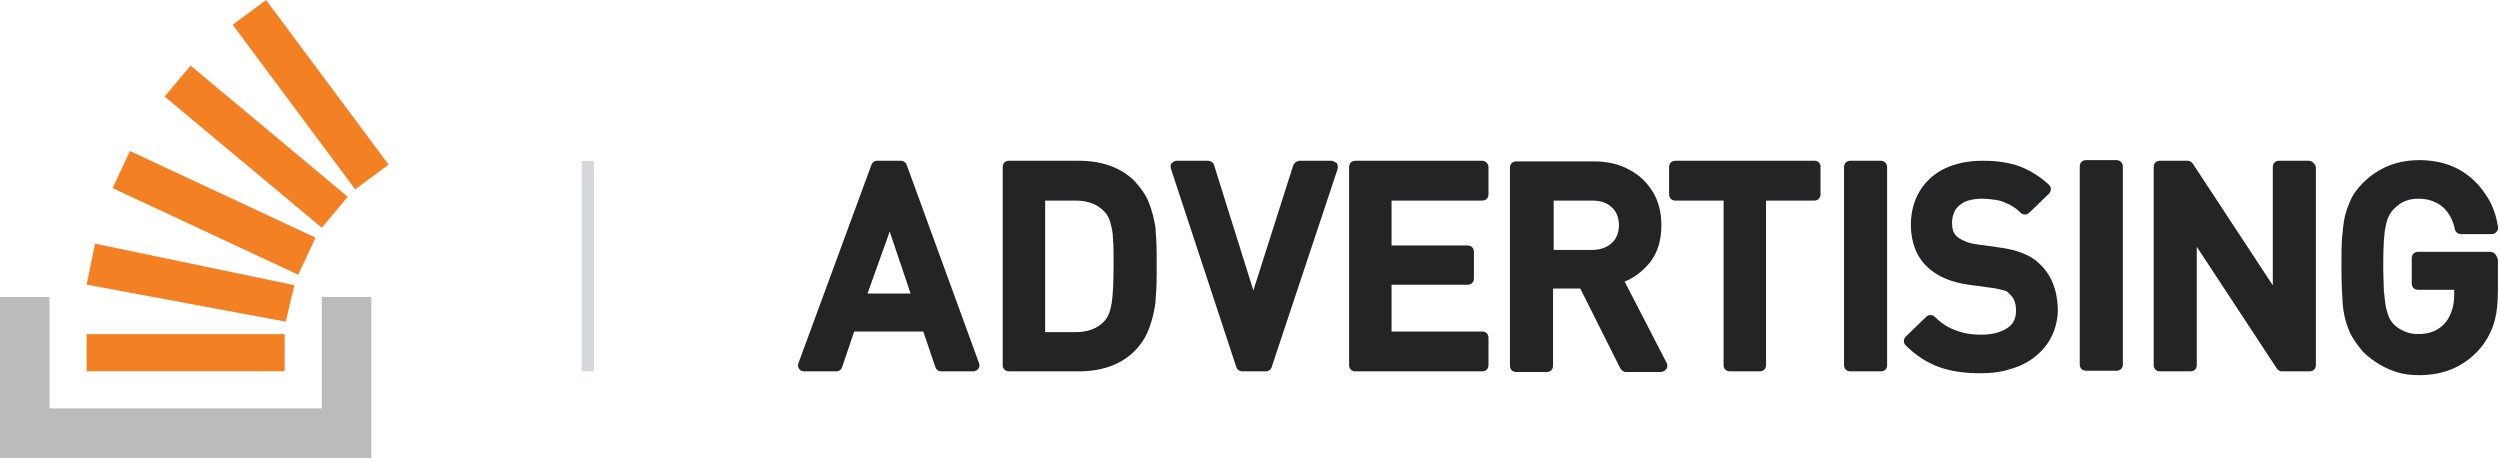 <svg width="202" height="37" viewBox="0 0 202 37" fill="none" xmlns="http://www.w3.org/2000/svg">
<path d="M26 33V24H30V37H0V24H4V33H26Z" fill="#BCBBBB"/>
<path d="M23.091 25.99L23.784 23.041L7.68 19.687L7 23L23.091 25.99ZM9.1 15.2L24.1 22.2L25.5 19.2L10.5 12.2L9.1 15.2ZM13.3 7.8L26 18.4L28.1 15.9L15.4 5.3L13.3 7.8ZM21.5 0L18.8 2L28.7 15.3L31.4 13.3L21.5 0ZM7 30H23V27H7V30Z" fill="#F48024"/>
<rect x="47" y="13" width="1" height="17" fill="#D6D9DC"/>
<path d="M73.269 13.346C73.218 13.142 73.013 12.989 72.808 12.989H70.863C70.658 12.989 70.454 13.142 70.402 13.346L64.515 29.341C64.464 29.495 64.464 29.648 64.566 29.802C64.669 29.955 64.822 30.006 64.976 30.006H67.587C67.792 30.006 67.996 29.853 68.048 29.648L69.02 26.786H74.6L75.573 29.648C75.624 29.853 75.829 30.006 76.034 30.006H78.644C78.798 30.006 78.952 29.904 79.054 29.802C79.156 29.648 79.156 29.495 79.105 29.341L73.269 13.346ZM73.576 23.72H70.095L71.887 18.712L73.576 23.72Z" fill="#222426"/>
<path d="M92.845 16.413C92.589 15.748 92.179 15.186 91.667 14.624C90.592 13.551 89.057 12.989 87.162 12.989H81.531C81.224 12.989 81.019 13.193 81.019 13.5V29.495C81.019 29.802 81.224 30.006 81.531 30.006H87.162C89.057 30.006 90.592 29.444 91.667 28.371C92.179 27.86 92.589 27.246 92.845 26.531C93.101 25.866 93.254 25.202 93.357 24.487C93.408 23.822 93.459 23.056 93.459 22.187V20.552C93.459 19.734 93.408 18.968 93.357 18.354C93.254 17.69 93.101 17.077 92.845 16.413ZM89.978 21.421C89.978 22.749 89.927 23.822 89.825 24.487C89.722 25.1 89.569 25.56 89.261 25.918C88.698 26.531 87.93 26.837 86.906 26.837H84.449V16.208H86.906C87.93 16.208 88.698 16.515 89.261 17.128C89.466 17.332 89.62 17.639 89.722 17.997C89.825 18.405 89.927 18.814 89.927 19.274C89.978 19.785 89.978 20.501 89.978 21.421Z" fill="#222426"/>
<path d="M107.568 12.989H105.009C104.804 12.989 104.599 13.142 104.497 13.346L101.272 23.465L98.098 13.346C98.046 13.142 97.842 12.989 97.586 12.989H95.077C94.924 12.989 94.77 13.091 94.668 13.193C94.565 13.295 94.565 13.5 94.617 13.653L99.889 29.648C99.941 29.853 100.145 30.006 100.401 30.006H102.296C102.5 30.006 102.705 29.853 102.756 29.648L108.08 13.653C108.132 13.5 108.08 13.346 108.029 13.193C107.876 13.091 107.722 12.989 107.568 12.989Z" fill="#222426"/>
<path d="M119.758 12.989H109.52C109.212 12.989 109.008 13.193 109.008 13.5V29.495C109.008 29.802 109.212 30.006 109.52 30.006H119.758C120.065 30.006 120.27 29.802 120.27 29.495V27.297C120.27 26.991 120.065 26.786 119.758 26.786H112.438V23.005H118.581C118.888 23.005 119.093 22.8 119.093 22.494V20.347C119.093 20.041 118.888 19.836 118.581 19.836H112.438V16.208H119.758C120.065 16.208 120.27 16.004 120.27 15.697V13.5C120.27 13.244 120.065 12.989 119.758 12.989Z" fill="#222426"/>
<path d="M131.27 22.749C132.038 22.443 132.703 21.932 133.266 21.267C133.932 20.45 134.239 19.428 134.239 18.201C134.239 17.23 134.034 16.31 133.574 15.544C133.113 14.777 132.447 14.113 131.628 13.704C130.809 13.244 129.836 13.04 128.761 13.04H122.516C122.209 13.04 122.004 13.244 122.004 13.551V29.546C122.004 29.853 122.209 30.057 122.516 30.057H124.973C125.28 30.057 125.485 29.853 125.485 29.546V23.311H127.686L130.912 29.75C131.014 29.904 131.167 30.057 131.372 30.057H134.188C134.341 30.057 134.546 29.955 134.649 29.802C134.751 29.648 134.751 29.444 134.649 29.29L131.27 22.749ZM130.809 18.201C130.809 18.814 130.604 19.274 130.246 19.632C129.836 19.99 129.325 20.194 128.608 20.194H125.536V16.208H128.608C129.325 16.208 129.836 16.361 130.246 16.77C130.604 17.077 130.809 17.588 130.809 18.201Z" fill="#222426"/>
<path d="M146.637 12.989H135.375C135.068 12.989 134.863 13.193 134.863 13.5V15.697C134.863 16.004 135.068 16.208 135.375 16.208H139.266V29.495C139.266 29.802 139.47 30.006 139.778 30.006H142.184C142.491 30.006 142.696 29.802 142.696 29.495V16.208H146.586C146.893 16.208 147.098 16.004 147.098 15.697V13.5C147.149 13.244 146.893 12.989 146.637 12.989Z" fill="#222426"/>
<path d="M151.968 12.989H149.51C149.203 12.989 148.998 13.193 148.998 13.5V29.495C148.998 29.802 149.203 30.006 149.51 30.006H151.968C152.275 30.006 152.48 29.802 152.48 29.495V13.5C152.48 13.244 152.275 12.989 151.968 12.989Z" fill="#222426"/>
<path d="M164.738 21.267C164.38 20.91 163.919 20.654 163.407 20.45C162.896 20.245 162.281 20.092 161.513 19.99L159.67 19.734C159.363 19.683 159.056 19.632 158.749 19.479C158.493 19.377 158.237 19.223 158.135 19.121C157.827 18.865 157.725 18.508 157.725 17.997C157.725 17.588 157.827 17.281 157.981 16.975C158.186 16.668 158.442 16.464 158.749 16.31C159.107 16.157 159.568 16.055 160.08 16.055C160.541 16.055 160.95 16.106 161.309 16.157C161.667 16.208 161.974 16.361 162.332 16.515C162.64 16.668 162.947 16.872 163.254 17.179C163.459 17.384 163.766 17.384 163.971 17.179L165.558 15.646C165.66 15.544 165.711 15.39 165.711 15.288C165.711 15.135 165.66 15.033 165.558 14.931C164.841 14.266 164.022 13.755 163.203 13.448C162.384 13.142 161.36 12.989 160.234 12.989C159.056 12.989 158.032 13.193 157.162 13.602C156.292 14.011 155.575 14.675 155.114 15.441C154.653 16.208 154.398 17.128 154.398 18.15C154.398 19.581 154.858 20.756 155.729 21.574C156.548 22.34 157.623 22.8 159.056 23.005L160.95 23.26C161.36 23.311 161.718 23.414 161.923 23.465C162.128 23.516 162.281 23.618 162.435 23.822C162.742 24.078 162.896 24.538 162.896 25.1C162.896 25.713 162.691 26.173 162.23 26.48C161.718 26.837 161.001 27.042 160.08 27.042C159.568 27.042 159.056 26.991 158.647 26.889C158.237 26.786 157.827 26.633 157.418 26.429C157.06 26.224 156.701 25.969 156.343 25.611C156.24 25.509 156.138 25.458 155.985 25.458C155.831 25.458 155.729 25.509 155.626 25.611L153.988 27.195C153.886 27.297 153.834 27.4 153.834 27.553C153.834 27.706 153.886 27.808 153.988 27.911C154.807 28.728 155.677 29.29 156.65 29.648C157.623 30.006 158.749 30.159 160.029 30.159C160.899 30.159 161.769 30.057 162.486 29.802C163.254 29.597 163.919 29.239 164.483 28.779C165.046 28.32 165.506 27.757 165.814 27.093C166.121 26.429 166.274 25.713 166.274 24.947C166.223 23.363 165.711 22.136 164.738 21.267Z" fill="#222426"/>
<path d="M171.013 12.938H168.556C168.249 12.938 168.044 13.142 168.044 13.448V29.444C168.044 29.75 168.249 29.955 168.556 29.955H171.013C171.32 29.955 171.525 29.75 171.525 29.444V13.448C171.525 13.193 171.32 12.938 171.013 12.938Z" fill="#222426"/>
<path d="M186.561 12.989H184.155C183.848 12.989 183.643 13.193 183.643 13.5V23.056L177.193 13.244C177.09 13.091 176.937 12.989 176.783 12.989H174.531C174.224 12.989 174.019 13.193 174.019 13.5V29.495C174.019 29.802 174.224 30.006 174.531 30.006H176.988C177.295 30.006 177.5 29.802 177.5 29.495V19.939L183.95 29.75C184.053 29.904 184.206 30.006 184.36 30.006H186.612C186.919 30.006 187.124 29.802 187.124 29.495V13.5C187.073 13.244 186.817 12.989 186.561 12.989Z" fill="#222426"/>
<path d="M201.218 20.347H195.382C195.075 20.347 194.87 20.552 194.87 20.858V22.903C194.87 23.209 195.075 23.414 195.382 23.414H198.3V23.822C198.3 24.742 198.044 25.458 197.634 26.02C197.071 26.684 196.355 26.991 195.433 26.991C195.024 26.991 194.665 26.94 194.307 26.786C193.948 26.633 193.641 26.429 193.436 26.224C193.232 26.02 193.078 25.764 193.027 25.611C192.925 25.407 192.873 25.151 192.771 24.793C192.72 24.436 192.669 24.027 192.617 23.516C192.617 23.056 192.566 22.392 192.566 21.523C192.566 19.99 192.617 18.865 192.771 18.252C192.873 17.69 193.078 17.23 193.436 16.872C193.692 16.617 193.948 16.413 194.307 16.259C194.665 16.106 195.024 16.055 195.433 16.055C195.945 16.055 196.406 16.157 196.815 16.361C197.225 16.566 197.532 16.821 197.788 17.179C198.044 17.537 198.249 17.997 198.351 18.508C198.402 18.763 198.607 18.916 198.863 18.916H201.32C201.474 18.916 201.627 18.865 201.73 18.712C201.832 18.61 201.883 18.457 201.832 18.303C201.679 17.281 201.32 16.361 200.757 15.595C200.194 14.777 199.477 14.113 198.607 13.653C197.737 13.193 196.662 12.938 195.484 12.938C193.692 12.938 192.157 13.551 190.928 14.777C190.519 15.186 190.16 15.646 189.955 16.106C189.751 16.566 189.546 17.077 189.443 17.588C189.341 18.099 189.29 18.661 189.239 19.223C189.188 19.785 189.188 20.552 189.188 21.574C189.188 22.852 189.239 23.822 189.29 24.538C189.341 25.253 189.495 25.918 189.751 26.582C190.007 27.246 190.416 27.808 190.928 28.422C191.286 28.779 191.747 29.137 192.259 29.444C192.771 29.75 193.283 29.955 193.795 30.108C194.307 30.261 194.921 30.312 195.484 30.312C197.43 30.312 199.017 29.648 200.245 28.32C200.808 27.706 201.218 26.991 201.474 26.224C201.73 25.458 201.832 24.538 201.832 23.465V21.012C201.73 20.552 201.474 20.347 201.218 20.347Z" fill="#222426"/>
</svg>
